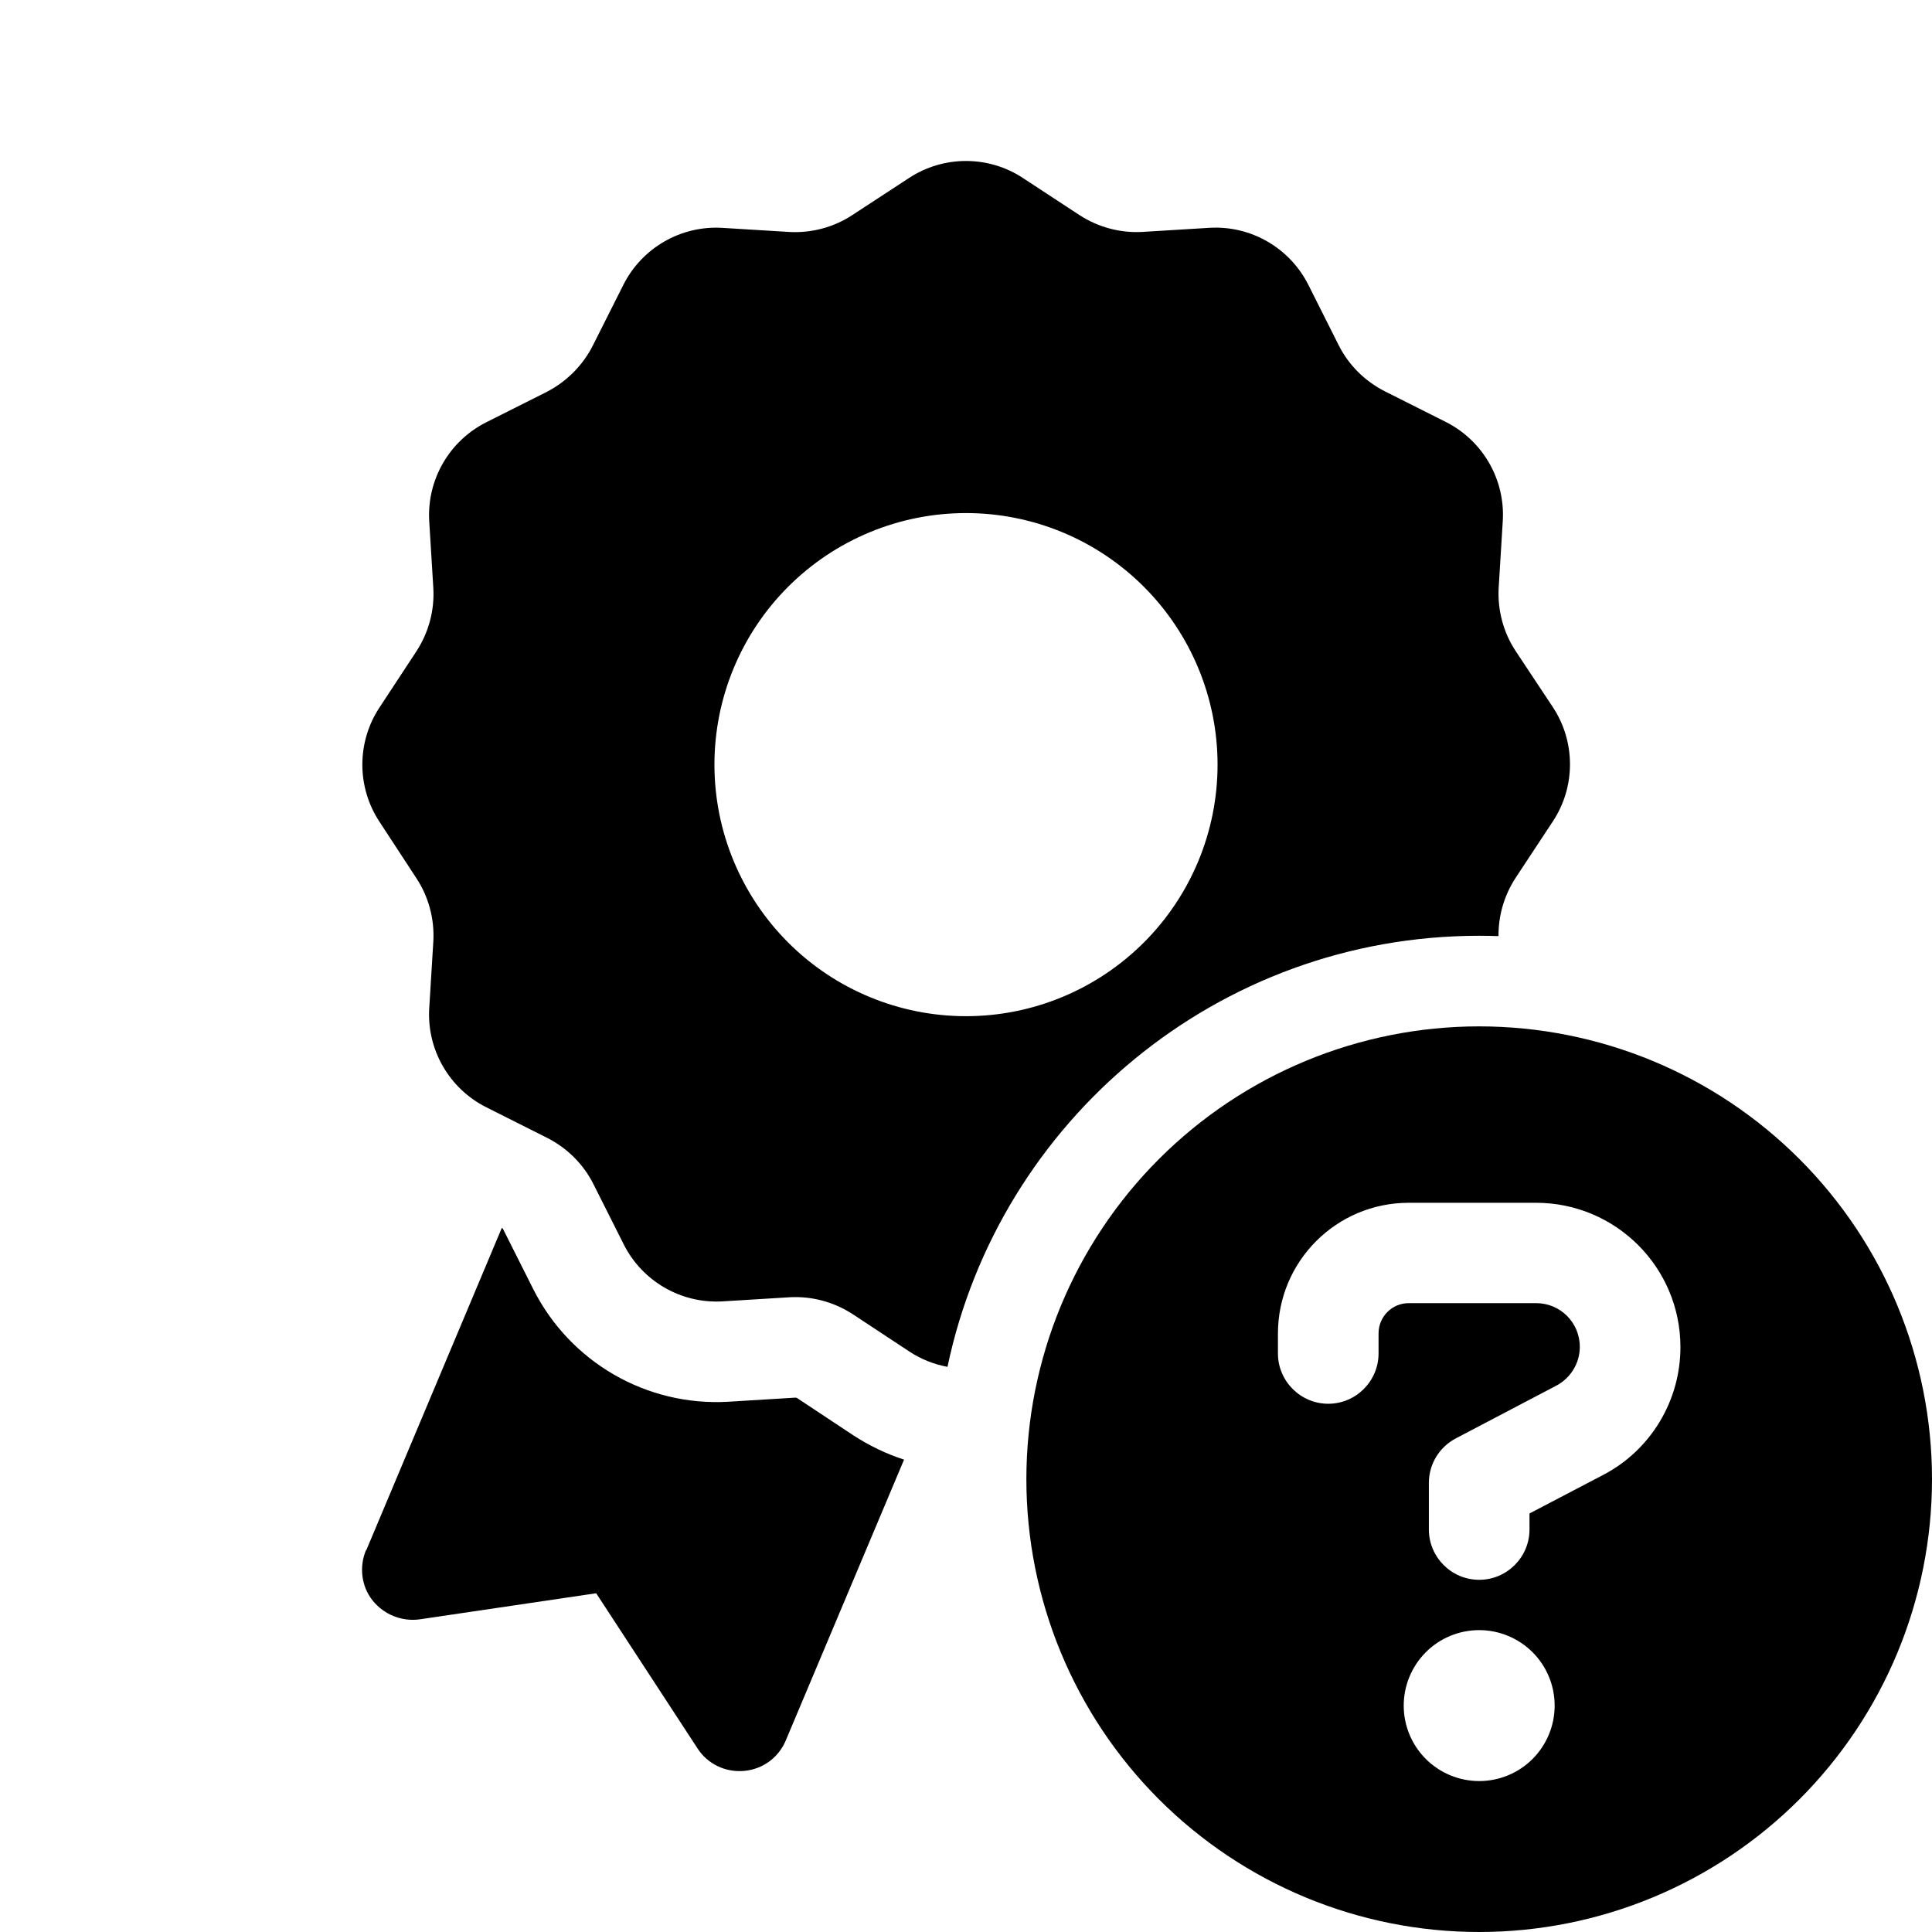 <svg viewBox="0 0 48 48" xmlns="http://www.w3.org/2000/svg"><g><path clip-rule="evenodd" d="m25.421 4.427c-.859-.57-1.984-.57-2.844 0l-1.398.914c-.461.305-1.016.453-1.57.422l-1.664-.102c-1.031-.062-2 .5-2.461 1.422l-.75 1.492c-.25.5-.656.906-1.156 1.164l-1.492.75c-.922.461-1.484 1.43-1.422 2.461l.102 1.664c.031.555-.117 1.102-.422 1.57l-.914 1.391c-.57.859-.57 1.984 0 2.844l.914 1.398c.305.461.453 1.016.422 1.57l-.102 1.664c-.062 1.031.5 2 1.422 2.461l1.508.758c.492.25.898.648 1.149 1.148l.75 1.492c.461.922 1.43 1.484 2.461 1.422l1.664-.102c.555-.031 1.101.117 1.57.422l1.398.922c.294.195.619.323.954.385 1.285-6.117 6.712-10.71 13.211-10.71.161 0 .32.003.479.008-.005-.513.143-1.015.426-1.449l.922-1.398c.57-.859.57-1.984 0-2.844l-.922-1.391c-.305-.461-.453-1.016-.422-1.57l.102-1.664c.062-1.031-.5-2-1.422-2.461l-1.508-.758c-.492-.25-.898-.648-1.148-1.148l-.75-1.492c-.461-.922-1.43-1.484-2.461-1.422l-1.664.102c-.555.031-1.102-.117-1.57-.422zm2.998 10.151c1.172 1.172 1.831 2.762 1.831 4.419s-.658 3.247-1.831 4.419-2.762 1.831-4.419 1.831-3.247-.658-4.419-1.831-1.831-2.762-1.831-4.419.658-3.247 1.831-4.419 2.762-1.831 4.419-1.831 3.247.658 4.419 1.831z" fill-rule="evenodd"/><path d="m12.468 30.505-3.367 8.008h-.008c-.172.414-.117.898.164 1.25.281.351.727.531 1.172.469l4.383-.648 2.516 3.852c.25.391.695.602 1.156.562.461-.039.859-.328 1.039-.758l2.938-6.976c-.438-.141-.859-.344-1.258-.602l-1.391-.922c-.016-.016-.039-.016-.055-.016l-1.664.102c-2.031.117-3.93-.984-4.844-2.797l-.75-1.492c-.008-.016-.016-.023-.031-.031z"/><path clip-rule="evenodd" d="m44.705 28.795c-2.11-2.11-4.971-3.295-7.955-3.295s-5.845 1.185-7.955 3.295c-2.11 2.11-3.295 4.971-3.295 7.955s1.185 5.845 3.295 7.955c2.11 2.11 4.971 3.295 7.955 3.295s5.845-1.185 7.955-3.295c2.11-2.11 3.295-4.971 3.295-7.955s-1.185-5.845-3.295-7.955zm-6.629 14.906c-.352.352-.829.549-1.326.549s-.974-.198-1.326-.549c-.352-.352-.549-.829-.549-1.326s.198-.974.549-1.326.829-.549 1.326-.549.974.198 1.326.549c.352.352.549.829.549 1.326s-.198.974-.549 1.326zm-6.326-10.076v-.492c0-1.797 1.453-3.25 3.25-3.25h3.164c1.976 0 3.586 1.602 3.586 3.586 0 1.328-.734 2.555-1.914 3.172l-1.836.961v.398c0 .688-.562 1.25-1.25 1.25s-1.25-.562-1.25-1.25v-1.156c0-.469.258-.891.672-1.109l2.5-1.312c.351-.188.578-.555.578-.961 0-.602-.484-1.086-1.086-1.086h-3.164c-.414 0-.75.336-.75.75v.5c0 .688-.562 1.25-1.25 1.25s-1.25-.562-1.25-1.25z" fill-rule="evenodd"/></g></svg>
